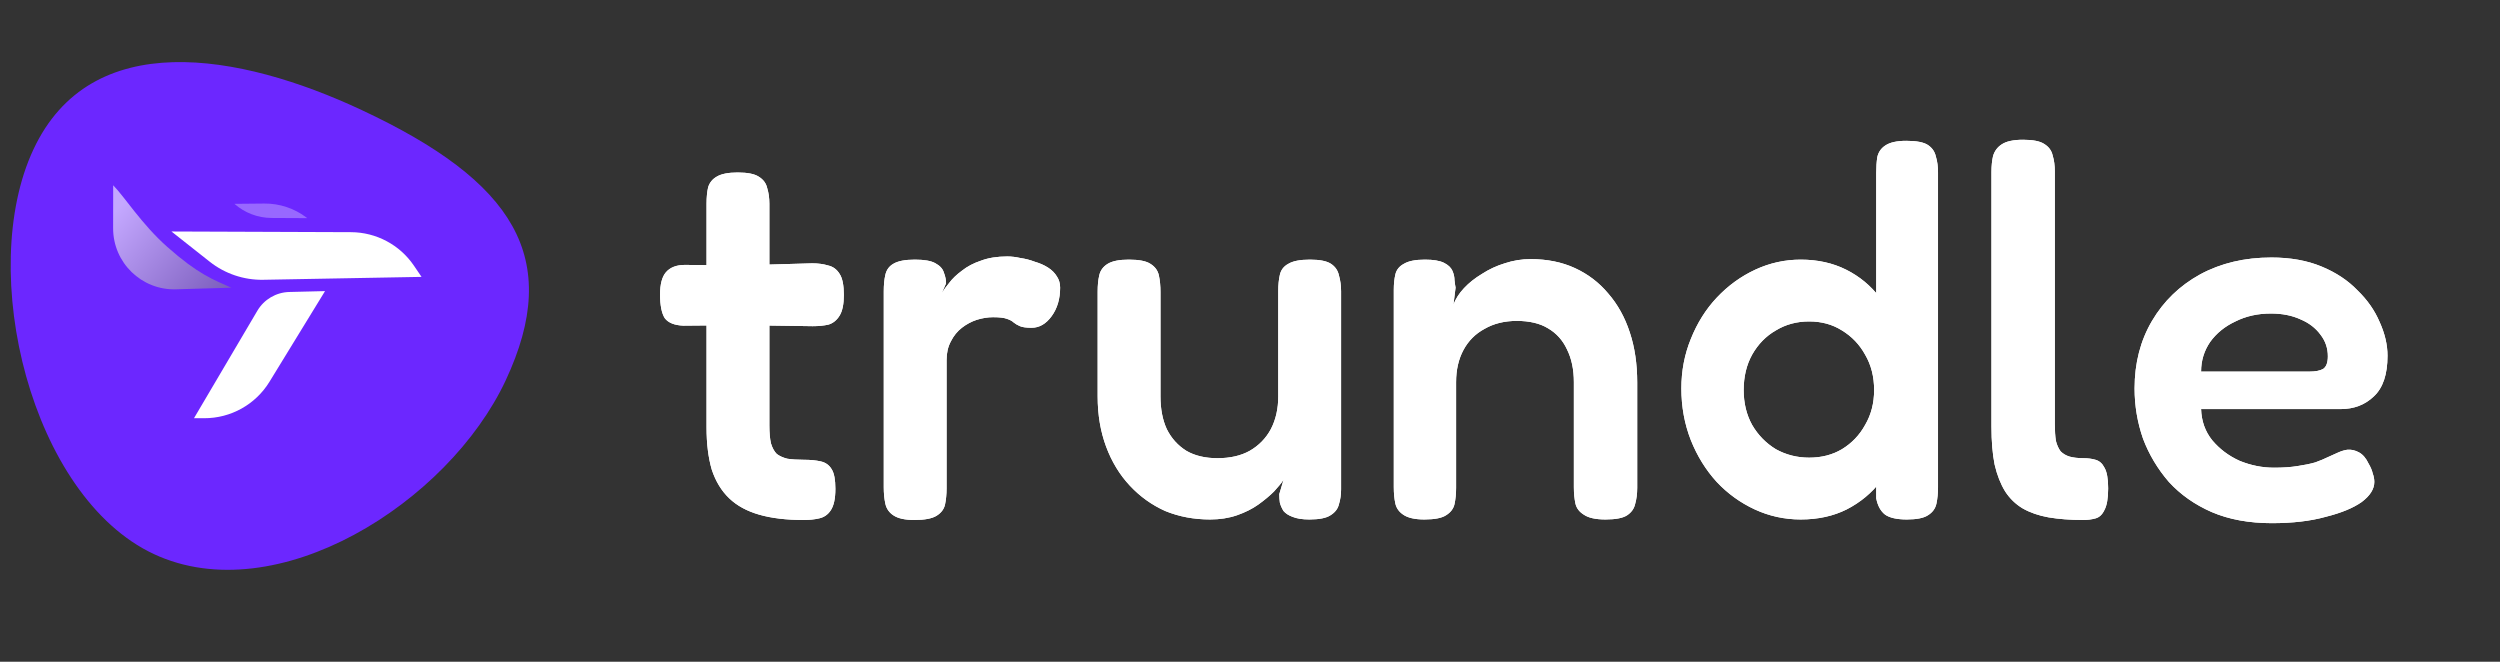 <svg width="136" height="36" viewBox="0 0 136 36" fill="none" xmlns="http://www.w3.org/2000/svg">
<rect x="0" y="0" width="136" height="36" fill="#333333" stroke="none"/>
<g clip-path="url(#clip0_1_1016)">
<path d="M27.509 20.695C24.387 27.365 15.036 33.261 8.366 30.139C1.695 27.017 -1.302 14.796 1.82 8.126C4.942 1.455 13.001 2.862 19.671 5.984C27.961 9.864 30.631 14.025 27.509 20.695Z" fill="#6C27FF"/>
<path d="M9.095 13.427C7.706 12.195 6.776 10.704 6.157 10.079L6.154 12.414C6.151 14.289 7.699 15.794 9.573 15.739L12.583 15.651C11.608 15.215 10.78 14.921 9.095 13.427Z" fill="url(#paint0_linear_1_1016)"/>
<path d="M19.096 12.63L9.328 12.593L11.409 14.237C12.238 14.892 13.268 15.239 14.324 15.22L22.932 15.062L22.514 14.447C21.744 13.315 20.465 12.636 19.096 12.63Z" fill="white"/>
<path d="M17.682 15.836L15.737 15.884C15.02 15.902 14.364 16.288 14 16.905L10.554 22.749L11.102 22.751C12.552 22.757 13.901 22.006 14.659 20.769L17.682 15.836Z" fill="white"/>
<path d="M16.714 11.867L14.767 11.857C14.025 11.853 13.309 11.58 12.753 11.089L14.374 11.073C15.207 11.065 16.019 11.335 16.681 11.841L16.714 11.867Z" fill="#9868FF"/>
<path d="M43.722 28.287C42.783 28.287 41.979 28.192 41.309 28C40.638 27.808 40.092 27.512 39.671 27.109C39.25 26.707 38.934 26.19 38.723 25.558C38.532 24.907 38.436 24.141 38.436 23.26V11.079C38.436 10.735 38.465 10.438 38.522 10.189C38.599 9.94 38.752 9.748 38.982 9.614C39.231 9.461 39.614 9.384 40.131 9.384C40.667 9.384 41.05 9.461 41.28 9.614C41.529 9.767 41.682 9.978 41.739 10.246C41.816 10.495 41.854 10.773 41.854 11.079V23.145C41.854 23.547 41.883 23.873 41.941 24.122C42.017 24.371 42.123 24.562 42.257 24.696C42.41 24.811 42.601 24.897 42.831 24.955C43.08 24.993 43.377 25.012 43.722 25.012C44.086 25.012 44.392 25.041 44.641 25.099C44.909 25.156 45.11 25.3 45.244 25.529C45.378 25.74 45.445 26.094 45.445 26.592C45.445 27.129 45.359 27.521 45.187 27.77C45.034 28 44.823 28.144 44.555 28.201C44.306 28.259 44.028 28.287 43.722 28.287ZM37.258 14.412L40.217 14.44L44.181 14.325C44.507 14.325 44.794 14.364 45.043 14.44C45.311 14.498 45.522 14.651 45.675 14.9C45.828 15.13 45.905 15.513 45.905 16.049C45.905 16.547 45.828 16.921 45.675 17.169C45.522 17.419 45.321 17.581 45.072 17.658C44.823 17.715 44.536 17.744 44.21 17.744L40.361 17.687L37.172 17.715C36.693 17.696 36.358 17.562 36.166 17.313C35.994 17.045 35.908 16.614 35.908 16.02C35.908 15.465 36.013 15.063 36.224 14.814C36.453 14.546 36.798 14.412 37.258 14.412ZM49.742 28.287C49.225 28.287 48.842 28.201 48.593 28.029C48.363 27.875 48.219 27.665 48.162 27.397C48.104 27.129 48.076 26.832 48.076 26.506V15.848C48.076 15.503 48.104 15.207 48.162 14.957C48.219 14.689 48.363 14.488 48.593 14.354C48.842 14.201 49.234 14.124 49.77 14.124C50.288 14.124 50.661 14.191 50.891 14.325C51.14 14.46 51.293 14.632 51.351 14.843C51.427 15.034 51.465 15.226 51.465 15.417L51.236 15.934C51.331 15.781 51.465 15.599 51.638 15.388C51.81 15.159 52.04 14.938 52.327 14.728C52.615 14.498 52.959 14.316 53.361 14.182C53.764 14.029 54.242 13.952 54.798 13.952C55.028 13.952 55.267 13.981 55.516 14.038C55.784 14.076 56.043 14.143 56.292 14.239C56.56 14.316 56.799 14.421 57.01 14.555C57.221 14.689 57.383 14.852 57.498 15.044C57.613 15.216 57.671 15.417 57.671 15.647C57.671 16.26 57.517 16.777 57.211 17.198C56.905 17.62 56.541 17.83 56.119 17.83C55.832 17.83 55.621 17.802 55.487 17.744C55.353 17.687 55.238 17.62 55.143 17.543C55.066 17.466 54.942 17.399 54.769 17.342C54.616 17.285 54.367 17.256 54.022 17.256C53.735 17.256 53.438 17.304 53.132 17.399C52.844 17.495 52.576 17.639 52.327 17.83C52.078 18.022 51.877 18.271 51.724 18.577C51.571 18.864 51.494 19.2 51.494 19.583V26.564C51.494 26.889 51.465 27.186 51.408 27.454C51.351 27.703 51.197 27.904 50.948 28.058C50.699 28.211 50.297 28.287 49.742 28.287ZM65.831 28.259C64.95 28.259 64.136 28.105 63.389 27.799C62.661 27.473 62.019 27.014 61.464 26.42C60.908 25.826 60.478 25.118 60.171 24.294C59.865 23.471 59.712 22.561 59.712 21.565V15.848C59.712 15.523 59.74 15.235 59.798 14.986C59.855 14.718 60.008 14.507 60.257 14.354C60.506 14.201 60.889 14.124 61.407 14.124C61.962 14.124 62.355 14.201 62.584 14.354C62.833 14.507 62.986 14.718 63.044 14.986C63.101 15.254 63.13 15.551 63.13 15.877V21.565C63.13 22.254 63.245 22.848 63.475 23.346C63.724 23.844 64.078 24.237 64.538 24.524C64.998 24.792 65.562 24.926 66.233 24.926C66.922 24.926 67.506 24.792 67.985 24.524C68.483 24.237 68.866 23.844 69.134 23.346C69.402 22.829 69.537 22.235 69.537 21.565V15.819C69.537 15.494 69.565 15.207 69.623 14.957C69.68 14.689 69.833 14.488 70.082 14.354C70.331 14.201 70.724 14.124 71.26 14.124C71.796 14.124 72.18 14.201 72.409 14.354C72.639 14.507 72.783 14.718 72.84 14.986C72.917 15.254 72.955 15.542 72.955 15.848V26.621C72.955 26.908 72.917 27.177 72.84 27.425C72.783 27.674 72.63 27.875 72.381 28.029C72.151 28.182 71.768 28.259 71.231 28.259C70.848 28.259 70.542 28.211 70.312 28.115C70.102 28.038 69.939 27.933 69.824 27.799C69.728 27.646 69.661 27.492 69.623 27.339C69.603 27.186 69.594 27.033 69.594 26.88L69.824 26.104C69.709 26.276 69.537 26.487 69.307 26.736C69.077 26.966 68.79 27.205 68.445 27.454C68.119 27.684 67.736 27.875 67.296 28.029C66.855 28.182 66.367 28.259 65.831 28.259ZM77.488 28.259C76.971 28.259 76.588 28.172 76.339 28C76.109 27.847 75.965 27.646 75.908 27.397C75.85 27.129 75.822 26.832 75.822 26.506V15.762C75.822 15.455 75.85 15.178 75.908 14.929C75.965 14.68 76.118 14.488 76.368 14.354C76.617 14.201 76.999 14.124 77.517 14.124C77.976 14.124 78.321 14.182 78.551 14.297C78.781 14.412 78.934 14.555 79.01 14.728C79.087 14.9 79.125 15.072 79.125 15.245C79.144 15.417 79.164 15.551 79.183 15.647L79.068 16.566C79.183 16.26 79.374 15.963 79.642 15.676C79.911 15.388 80.236 15.13 80.619 14.9C81.002 14.651 81.414 14.46 81.855 14.325C82.314 14.172 82.783 14.096 83.262 14.096C84.162 14.096 84.967 14.258 85.675 14.584C86.384 14.91 86.987 15.369 87.485 15.963C88.002 16.557 88.395 17.265 88.663 18.089C88.931 18.893 89.065 19.803 89.065 20.818V26.535C89.065 26.86 89.027 27.157 88.95 27.425C88.893 27.674 88.749 27.875 88.519 28.029C88.29 28.182 87.897 28.259 87.342 28.259C86.805 28.259 86.413 28.172 86.164 28C85.915 27.847 85.761 27.646 85.704 27.397C85.647 27.129 85.618 26.832 85.618 26.506V20.789C85.618 20.1 85.493 19.506 85.244 19.008C85.015 18.51 84.67 18.127 84.21 17.859C83.77 17.591 83.205 17.457 82.515 17.457C81.845 17.457 81.261 17.601 80.763 17.888C80.265 18.156 79.882 18.539 79.614 19.037C79.346 19.535 79.212 20.119 79.212 20.789V26.535C79.212 26.86 79.183 27.157 79.125 27.425C79.068 27.674 78.915 27.875 78.666 28.029C78.436 28.182 78.043 28.259 77.488 28.259ZM97.959 28.259C97.078 28.259 96.245 28.077 95.459 27.713C94.674 27.349 93.985 26.851 93.391 26.219C92.797 25.568 92.328 24.811 91.983 23.949C91.638 23.068 91.466 22.13 91.466 21.134C91.466 20.176 91.638 19.276 91.983 18.434C92.328 17.572 92.797 16.825 93.391 16.193C94.004 15.542 94.703 15.034 95.488 14.67C96.273 14.306 97.097 14.124 97.959 14.124C98.878 14.124 99.701 14.306 100.429 14.67C101.157 15.034 101.77 15.542 102.268 16.193C102.785 16.825 103.178 17.572 103.446 18.434C103.714 19.276 103.857 20.186 103.877 21.163C103.877 22.14 103.743 23.059 103.474 23.921C103.225 24.763 102.842 25.51 102.325 26.161C101.827 26.813 101.205 27.33 100.458 27.713C99.73 28.077 98.897 28.259 97.959 28.259ZM98.418 24.897C99.089 24.897 99.682 24.744 100.199 24.438C100.736 24.112 101.157 23.672 101.463 23.116C101.789 22.561 101.952 21.929 101.952 21.22C101.952 20.492 101.789 19.851 101.463 19.295C101.157 18.74 100.736 18.299 100.199 17.974C99.682 17.648 99.089 17.486 98.418 17.486C97.748 17.486 97.145 17.648 96.608 17.974C96.072 18.28 95.641 18.721 95.316 19.295C95.009 19.851 94.856 20.492 94.856 21.22C94.856 21.929 95.009 22.561 95.316 23.116C95.641 23.672 96.072 24.112 96.608 24.438C97.164 24.744 97.767 24.897 98.418 24.897ZM103.733 28.259C103.197 28.259 102.804 28.172 102.555 28C102.306 27.808 102.143 27.512 102.067 27.109V9.413C102.067 9.087 102.086 8.8 102.124 8.551C102.182 8.283 102.325 8.072 102.555 7.919C102.804 7.747 103.187 7.661 103.704 7.661C104.26 7.661 104.652 7.737 104.882 7.89C105.112 8.044 105.256 8.254 105.313 8.522C105.39 8.771 105.428 9.059 105.428 9.384V26.506C105.428 26.832 105.399 27.129 105.342 27.397C105.284 27.665 105.131 27.875 104.882 28.029C104.652 28.182 104.269 28.259 103.733 28.259ZM113.334 28.287C112.625 28.287 111.993 28.239 111.438 28.144C110.901 28.048 110.432 27.885 110.03 27.655C109.647 27.425 109.331 27.119 109.082 26.736C108.833 26.334 108.641 25.845 108.507 25.271C108.392 24.696 108.335 24.007 108.335 23.202V9.356C108.335 9.03 108.364 8.743 108.421 8.494C108.498 8.226 108.651 8.015 108.881 7.862C109.13 7.689 109.522 7.603 110.059 7.603C110.595 7.603 110.978 7.68 111.208 7.833C111.457 7.986 111.61 8.197 111.667 8.465C111.744 8.714 111.782 9.001 111.782 9.327V23.059C111.782 23.423 111.802 23.729 111.84 23.978C111.897 24.208 111.983 24.399 112.098 24.553C112.232 24.687 112.395 24.782 112.587 24.84C112.797 24.897 113.046 24.926 113.334 24.926C113.583 24.926 113.803 24.955 113.994 25.012C114.205 25.07 114.368 25.213 114.483 25.443C114.617 25.673 114.684 26.047 114.684 26.564C114.684 27.1 114.617 27.492 114.483 27.741C114.368 27.99 114.205 28.144 113.994 28.201C113.784 28.259 113.564 28.287 113.334 28.287ZM123.59 28.46C122.345 28.46 121.254 28.259 120.315 27.856C119.396 27.454 118.62 26.908 117.988 26.219C117.375 25.51 116.906 24.725 116.58 23.863C116.274 22.982 116.121 22.073 116.121 21.134C116.121 19.755 116.437 18.529 117.069 17.457C117.701 16.384 118.572 15.542 119.683 14.929C120.813 14.316 122.106 14.009 123.561 14.009C124.596 14.009 125.505 14.172 126.29 14.498C127.076 14.823 127.727 15.254 128.244 15.791C128.78 16.308 129.182 16.882 129.451 17.514C129.738 18.146 129.881 18.759 129.881 19.353C129.881 20.368 129.633 21.105 129.135 21.565C128.656 22.025 128.052 22.254 127.325 22.254H119.74C119.76 22.906 119.961 23.471 120.344 23.949C120.746 24.428 121.244 24.802 121.838 25.07C122.451 25.319 123.073 25.443 123.705 25.443C124.184 25.443 124.605 25.415 124.969 25.357C125.352 25.3 125.678 25.233 125.946 25.156C126.214 25.06 126.444 24.964 126.635 24.869C126.846 24.773 127.037 24.687 127.21 24.61C127.382 24.534 127.545 24.486 127.698 24.466C127.909 24.447 128.119 24.495 128.33 24.61C128.541 24.725 128.713 24.926 128.847 25.213C128.962 25.405 129.039 25.587 129.077 25.759C129.135 25.912 129.163 26.066 129.163 26.219C129.163 26.602 128.933 26.966 128.474 27.311C128.014 27.636 127.363 27.904 126.52 28.115C125.697 28.345 124.72 28.46 123.59 28.46ZM119.74 20.215H125.63C125.955 20.215 126.204 20.167 126.377 20.071C126.549 19.956 126.635 19.726 126.635 19.382C126.635 18.941 126.501 18.549 126.233 18.204C125.965 17.84 125.601 17.562 125.141 17.371C124.682 17.16 124.145 17.055 123.533 17.055C122.824 17.055 122.182 17.198 121.608 17.486C121.033 17.754 120.574 18.127 120.229 18.606C119.903 19.085 119.74 19.621 119.74 20.215Z" fill="white"/>
<path d="M43.722 28.287C42.783 28.287 41.979 28.192 41.309 28C40.638 27.808 40.092 27.512 39.671 27.109C39.25 26.707 38.934 26.19 38.723 25.558C38.532 24.907 38.436 24.141 38.436 23.26V11.079C38.436 10.735 38.465 10.438 38.522 10.189C38.599 9.94 38.752 9.748 38.982 9.614C39.231 9.461 39.614 9.384 40.131 9.384C40.667 9.384 41.05 9.461 41.28 9.614C41.529 9.767 41.682 9.978 41.739 10.246C41.816 10.495 41.854 10.773 41.854 11.079V23.145C41.854 23.547 41.883 23.873 41.941 24.122C42.017 24.371 42.123 24.562 42.257 24.696C42.41 24.811 42.601 24.897 42.831 24.955C43.08 24.993 43.377 25.012 43.722 25.012C44.086 25.012 44.392 25.041 44.641 25.099C44.909 25.156 45.11 25.3 45.244 25.529C45.378 25.74 45.445 26.094 45.445 26.592C45.445 27.129 45.359 27.521 45.187 27.77C45.034 28 44.823 28.144 44.555 28.201C44.306 28.259 44.028 28.287 43.722 28.287ZM37.258 14.412L40.217 14.44L44.181 14.325C44.507 14.325 44.794 14.364 45.043 14.44C45.311 14.498 45.522 14.651 45.675 14.9C45.828 15.13 45.905 15.513 45.905 16.049C45.905 16.547 45.828 16.921 45.675 17.169C45.522 17.419 45.321 17.581 45.072 17.658C44.823 17.715 44.536 17.744 44.21 17.744L40.361 17.687L37.172 17.715C36.693 17.696 36.358 17.562 36.166 17.313C35.994 17.045 35.908 16.614 35.908 16.02C35.908 15.465 36.013 15.063 36.224 14.814C36.453 14.546 36.798 14.412 37.258 14.412ZM49.742 28.287C49.225 28.287 48.842 28.201 48.593 28.029C48.363 27.875 48.219 27.665 48.162 27.397C48.104 27.129 48.076 26.832 48.076 26.506V15.848C48.076 15.503 48.104 15.207 48.162 14.957C48.219 14.689 48.363 14.488 48.593 14.354C48.842 14.201 49.234 14.124 49.77 14.124C50.288 14.124 50.661 14.191 50.891 14.325C51.14 14.46 51.293 14.632 51.351 14.843C51.427 15.034 51.465 15.226 51.465 15.417L51.236 15.934C51.331 15.781 51.465 15.599 51.638 15.388C51.81 15.159 52.04 14.938 52.327 14.728C52.615 14.498 52.959 14.316 53.361 14.182C53.764 14.029 54.242 13.952 54.798 13.952C55.028 13.952 55.267 13.981 55.516 14.038C55.784 14.076 56.043 14.143 56.292 14.239C56.56 14.316 56.799 14.421 57.01 14.555C57.221 14.689 57.383 14.852 57.498 15.044C57.613 15.216 57.671 15.417 57.671 15.647C57.671 16.26 57.517 16.777 57.211 17.198C56.905 17.62 56.541 17.83 56.119 17.83C55.832 17.83 55.621 17.802 55.487 17.744C55.353 17.687 55.238 17.62 55.143 17.543C55.066 17.466 54.942 17.399 54.769 17.342C54.616 17.285 54.367 17.256 54.022 17.256C53.735 17.256 53.438 17.304 53.132 17.399C52.844 17.495 52.576 17.639 52.327 17.83C52.078 18.022 51.877 18.271 51.724 18.577C51.571 18.864 51.494 19.2 51.494 19.583V26.564C51.494 26.889 51.465 27.186 51.408 27.454C51.351 27.703 51.197 27.904 50.948 28.058C50.699 28.211 50.297 28.287 49.742 28.287ZM65.831 28.259C64.95 28.259 64.136 28.105 63.389 27.799C62.661 27.473 62.019 27.014 61.464 26.42C60.908 25.826 60.478 25.118 60.171 24.294C59.865 23.471 59.712 22.561 59.712 21.565V15.848C59.712 15.523 59.74 15.235 59.798 14.986C59.855 14.718 60.008 14.507 60.257 14.354C60.506 14.201 60.889 14.124 61.407 14.124C61.962 14.124 62.355 14.201 62.584 14.354C62.833 14.507 62.986 14.718 63.044 14.986C63.101 15.254 63.13 15.551 63.13 15.877V21.565C63.13 22.254 63.245 22.848 63.475 23.346C63.724 23.844 64.078 24.237 64.538 24.524C64.998 24.792 65.562 24.926 66.233 24.926C66.922 24.926 67.506 24.792 67.985 24.524C68.483 24.237 68.866 23.844 69.134 23.346C69.402 22.829 69.537 22.235 69.537 21.565V15.819C69.537 15.494 69.565 15.207 69.623 14.957C69.68 14.689 69.833 14.488 70.082 14.354C70.331 14.201 70.724 14.124 71.26 14.124C71.796 14.124 72.18 14.201 72.409 14.354C72.639 14.507 72.783 14.718 72.84 14.986C72.917 15.254 72.955 15.542 72.955 15.848V26.621C72.955 26.908 72.917 27.177 72.84 27.425C72.783 27.674 72.63 27.875 72.381 28.029C72.151 28.182 71.768 28.259 71.231 28.259C70.848 28.259 70.542 28.211 70.312 28.115C70.102 28.038 69.939 27.933 69.824 27.799C69.728 27.646 69.661 27.492 69.623 27.339C69.603 27.186 69.594 27.033 69.594 26.88L69.824 26.104C69.709 26.276 69.537 26.487 69.307 26.736C69.077 26.966 68.79 27.205 68.445 27.454C68.119 27.684 67.736 27.875 67.296 28.029C66.855 28.182 66.367 28.259 65.831 28.259ZM77.488 28.259C76.971 28.259 76.588 28.172 76.339 28C76.109 27.847 75.965 27.646 75.908 27.397C75.85 27.129 75.822 26.832 75.822 26.506V15.762C75.822 15.455 75.85 15.178 75.908 14.929C75.965 14.68 76.118 14.488 76.368 14.354C76.617 14.201 76.999 14.124 77.517 14.124C77.976 14.124 78.321 14.182 78.551 14.297C78.781 14.412 78.934 14.555 79.01 14.728C79.087 14.9 79.125 15.072 79.125 15.245C79.144 15.417 79.164 15.551 79.183 15.647L79.068 16.566C79.183 16.26 79.374 15.963 79.642 15.676C79.911 15.388 80.236 15.13 80.619 14.9C81.002 14.651 81.414 14.46 81.855 14.325C82.314 14.172 82.783 14.096 83.262 14.096C84.162 14.096 84.967 14.258 85.675 14.584C86.384 14.91 86.987 15.369 87.485 15.963C88.002 16.557 88.395 17.265 88.663 18.089C88.931 18.893 89.065 19.803 89.065 20.818V26.535C89.065 26.86 89.027 27.157 88.95 27.425C88.893 27.674 88.749 27.875 88.519 28.029C88.29 28.182 87.897 28.259 87.342 28.259C86.805 28.259 86.413 28.172 86.164 28C85.915 27.847 85.761 27.646 85.704 27.397C85.647 27.129 85.618 26.832 85.618 26.506V20.789C85.618 20.1 85.493 19.506 85.244 19.008C85.015 18.51 84.67 18.127 84.21 17.859C83.77 17.591 83.205 17.457 82.515 17.457C81.845 17.457 81.261 17.601 80.763 17.888C80.265 18.156 79.882 18.539 79.614 19.037C79.346 19.535 79.212 20.119 79.212 20.789V26.535C79.212 26.86 79.183 27.157 79.125 27.425C79.068 27.674 78.915 27.875 78.666 28.029C78.436 28.182 78.043 28.259 77.488 28.259ZM97.959 28.259C97.078 28.259 96.245 28.077 95.459 27.713C94.674 27.349 93.985 26.851 93.391 26.219C92.797 25.568 92.328 24.811 91.983 23.949C91.638 23.068 91.466 22.13 91.466 21.134C91.466 20.176 91.638 19.276 91.983 18.434C92.328 17.572 92.797 16.825 93.391 16.193C94.004 15.542 94.703 15.034 95.488 14.67C96.273 14.306 97.097 14.124 97.959 14.124C98.878 14.124 99.701 14.306 100.429 14.67C101.157 15.034 101.77 15.542 102.268 16.193C102.785 16.825 103.178 17.572 103.446 18.434C103.714 19.276 103.857 20.186 103.877 21.163C103.877 22.14 103.743 23.059 103.474 23.921C103.225 24.763 102.842 25.51 102.325 26.161C101.827 26.813 101.205 27.33 100.458 27.713C99.73 28.077 98.897 28.259 97.959 28.259ZM98.418 24.897C99.089 24.897 99.682 24.744 100.199 24.438C100.736 24.112 101.157 23.672 101.463 23.116C101.789 22.561 101.952 21.929 101.952 21.22C101.952 20.492 101.789 19.851 101.463 19.295C101.157 18.74 100.736 18.299 100.199 17.974C99.682 17.648 99.089 17.486 98.418 17.486C97.748 17.486 97.145 17.648 96.608 17.974C96.072 18.28 95.641 18.721 95.316 19.295C95.009 19.851 94.856 20.492 94.856 21.22C94.856 21.929 95.009 22.561 95.316 23.116C95.641 23.672 96.072 24.112 96.608 24.438C97.164 24.744 97.767 24.897 98.418 24.897ZM103.733 28.259C103.197 28.259 102.804 28.172 102.555 28C102.306 27.808 102.143 27.512 102.067 27.109V9.413C102.067 9.087 102.086 8.8 102.124 8.551C102.182 8.283 102.325 8.072 102.555 7.919C102.804 7.747 103.187 7.661 103.704 7.661C104.26 7.661 104.652 7.737 104.882 7.89C105.112 8.044 105.256 8.254 105.313 8.522C105.39 8.771 105.428 9.059 105.428 9.384V26.506C105.428 26.832 105.399 27.129 105.342 27.397C105.284 27.665 105.131 27.875 104.882 28.029C104.652 28.182 104.269 28.259 103.733 28.259ZM113.334 28.287C112.625 28.287 111.993 28.239 111.438 28.144C110.901 28.048 110.432 27.885 110.03 27.655C109.647 27.425 109.331 27.119 109.082 26.736C108.833 26.334 108.641 25.845 108.507 25.271C108.392 24.696 108.335 24.007 108.335 23.202V9.356C108.335 9.03 108.364 8.743 108.421 8.494C108.498 8.226 108.651 8.015 108.881 7.862C109.13 7.689 109.522 7.603 110.059 7.603C110.595 7.603 110.978 7.68 111.208 7.833C111.457 7.986 111.61 8.197 111.667 8.465C111.744 8.714 111.782 9.001 111.782 9.327V23.059C111.782 23.423 111.802 23.729 111.84 23.978C111.897 24.208 111.983 24.399 112.098 24.553C112.232 24.687 112.395 24.782 112.587 24.84C112.797 24.897 113.046 24.926 113.334 24.926C113.583 24.926 113.803 24.955 113.994 25.012C114.205 25.07 114.368 25.213 114.483 25.443C114.617 25.673 114.684 26.047 114.684 26.564C114.684 27.1 114.617 27.492 114.483 27.741C114.368 27.99 114.205 28.144 113.994 28.201C113.784 28.259 113.564 28.287 113.334 28.287ZM123.59 28.46C122.345 28.46 121.254 28.259 120.315 27.856C119.396 27.454 118.62 26.908 117.988 26.219C117.375 25.51 116.906 24.725 116.58 23.863C116.274 22.982 116.121 22.073 116.121 21.134C116.121 19.755 116.437 18.529 117.069 17.457C117.701 16.384 118.572 15.542 119.683 14.929C120.813 14.316 122.106 14.009 123.561 14.009C124.596 14.009 125.505 14.172 126.29 14.498C127.076 14.823 127.727 15.254 128.244 15.791C128.78 16.308 129.182 16.882 129.451 17.514C129.738 18.146 129.881 18.759 129.881 19.353C129.881 20.368 129.633 21.105 129.135 21.565C128.656 22.025 128.052 22.254 127.325 22.254H119.74C119.76 22.906 119.961 23.471 120.344 23.949C120.746 24.428 121.244 24.802 121.838 25.07C122.451 25.319 123.073 25.443 123.705 25.443C124.184 25.443 124.605 25.415 124.969 25.357C125.352 25.3 125.678 25.233 125.946 25.156C126.214 25.06 126.444 24.964 126.635 24.869C126.846 24.773 127.037 24.687 127.21 24.61C127.382 24.534 127.545 24.486 127.698 24.466C127.909 24.447 128.119 24.495 128.33 24.61C128.541 24.725 128.713 24.926 128.847 25.213C128.962 25.405 129.039 25.587 129.077 25.759C129.135 25.912 129.163 26.066 129.163 26.219C129.163 26.602 128.933 26.966 128.474 27.311C128.014 27.636 127.363 27.904 126.52 28.115C125.697 28.345 124.72 28.46 123.59 28.46ZM119.74 20.215H125.63C125.955 20.215 126.204 20.167 126.377 20.071C126.549 19.956 126.635 19.726 126.635 19.382C126.635 18.941 126.501 18.549 126.233 18.204C125.965 17.84 125.601 17.562 125.141 17.371C124.682 17.16 124.145 17.055 123.533 17.055C122.824 17.055 122.182 17.198 121.608 17.486C121.033 17.754 120.574 18.127 120.229 18.606C119.903 19.085 119.74 19.621 119.74 20.215Z" fill="white"/>
</g>
<defs>
<linearGradient id="paint0_linear_1_1016" x1="6.936" y1="10.732" x2="13.427" y2="16.273" gradientUnits="userSpaceOnUse">
<stop stop-color="#C4A8FF"/>
<stop offset="1" stop-color="#7152B3"/>
</linearGradient>
<clipPath id="clip0_1_1016">
<rect width="135.419" height="35.956" fill="white" transform="translate(0.582)"/>
</clipPath>
</defs>
</svg>

